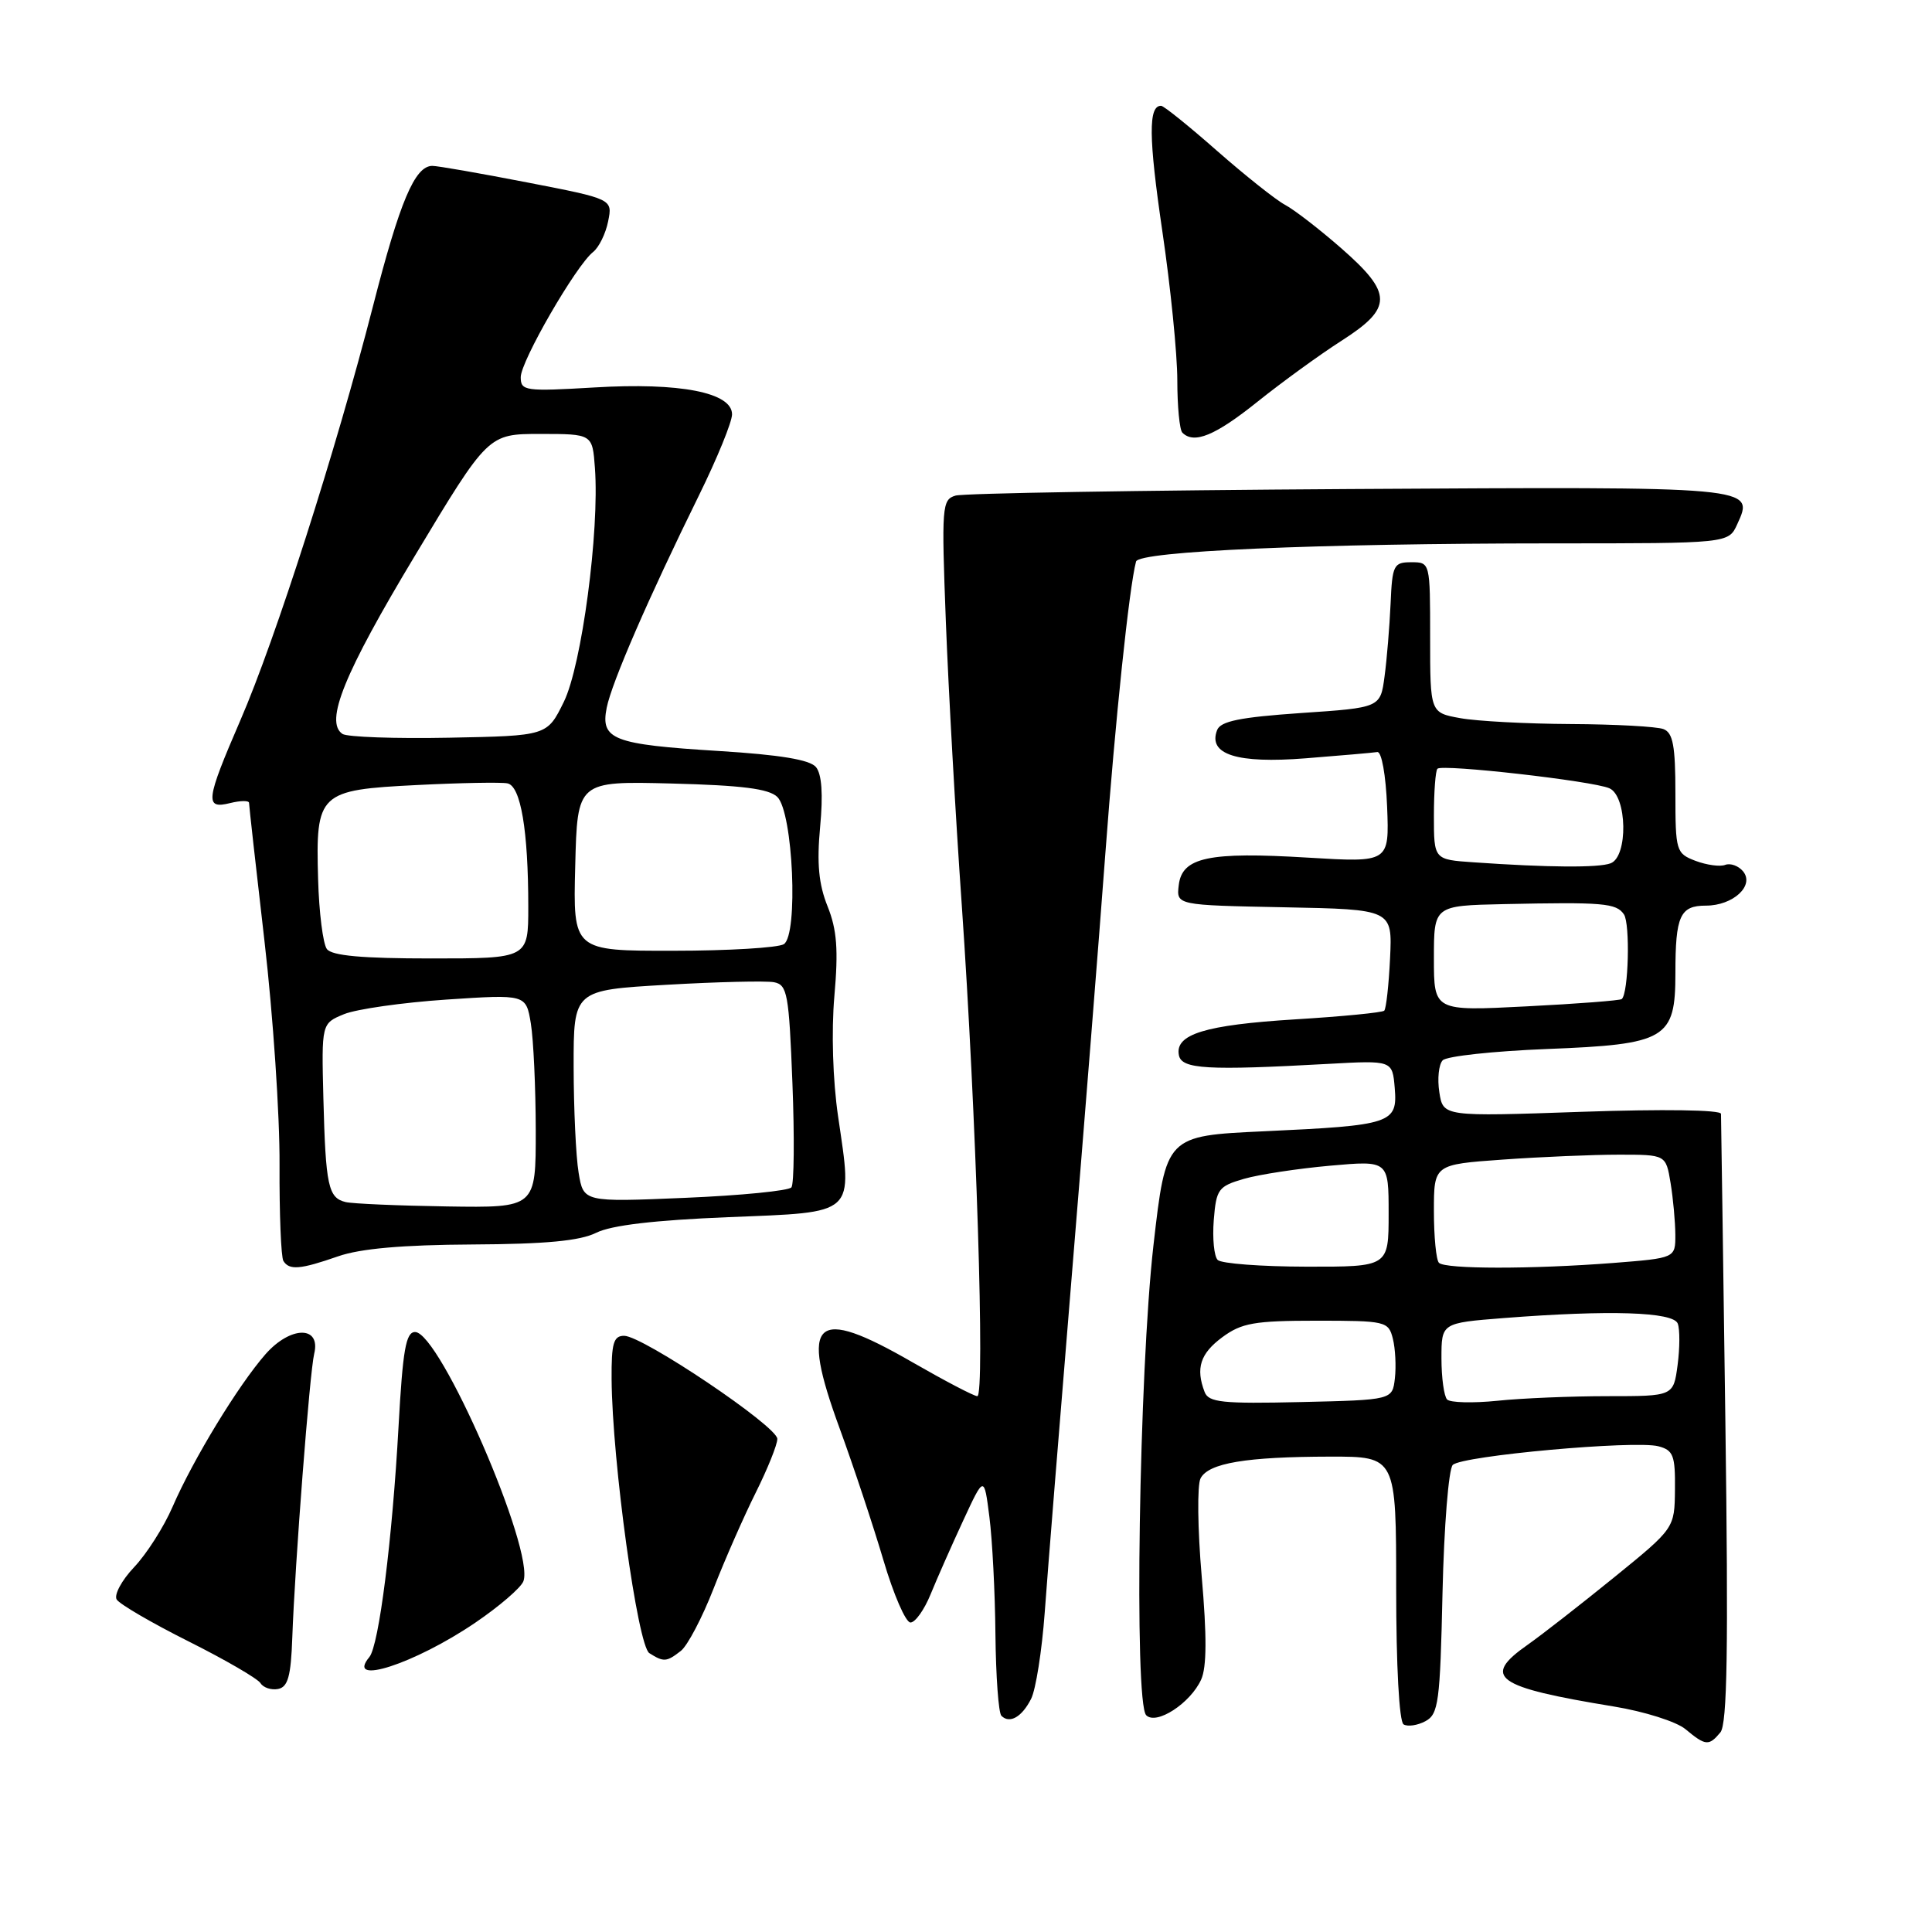 <?xml version="1.0" encoding="UTF-8" standalone="no"?>
<!DOCTYPE svg PUBLIC "-//W3C//DTD SVG 1.1//EN" "http://www.w3.org/Graphics/SVG/1.1/DTD/svg11.dtd" >
<svg xmlns="http://www.w3.org/2000/svg" xmlns:xlink="http://www.w3.org/1999/xlink" version="1.1" viewBox="0 0 256 256">
 <g >
 <path fill="currentColor"
d=" M 227.96 229.55 C 228.87 228.45 229.03 218.53 228.62 188.30 C 228.32 166.41 228.06 148.09 228.04 147.59 C 228.02 147.06 220.42 146.95 209.61 147.32 C 191.22 147.96 191.22 147.96 190.72 144.73 C 190.44 142.95 190.64 141.05 191.16 140.50 C 191.67 139.95 197.88 139.28 204.95 139.00 C 220.82 138.38 222.00 137.68 222.00 128.93 C 222.00 121.36 222.61 120.00 226.04 120.00 C 229.65 120.00 232.53 117.34 230.96 115.45 C 230.35 114.72 229.29 114.34 228.60 114.60 C 227.91 114.87 226.14 114.62 224.67 114.07 C 222.09 113.08 222.00 112.79 222.00 105.13 C 222.00 98.83 221.68 97.09 220.42 96.61 C 219.55 96.27 214.04 95.97 208.17 95.94 C 202.30 95.91 195.70 95.56 193.50 95.16 C 189.50 94.44 189.50 94.44 189.50 84.47 C 189.50 74.50 189.50 74.50 187.00 74.50 C 184.67 74.50 184.48 74.86 184.26 80.00 C 184.12 83.03 183.77 87.36 183.46 89.63 C 182.91 93.77 182.91 93.77 172.39 94.48 C 164.28 95.04 161.72 95.56 161.27 96.75 C 160.03 99.97 163.90 101.20 173.00 100.48 C 177.68 100.11 181.95 99.74 182.50 99.65 C 183.07 99.57 183.63 102.69 183.80 106.90 C 184.09 114.29 184.09 114.29 173.30 113.64 C 160.16 112.84 156.62 113.59 156.19 117.29 C 155.87 119.94 155.87 119.94 170.19 120.22 C 184.50 120.50 184.50 120.50 184.19 126.98 C 184.02 130.54 183.67 133.66 183.42 133.92 C 183.16 134.17 177.86 134.69 171.63 135.07 C 159.68 135.81 155.66 137.04 156.21 139.82 C 156.57 141.67 159.95 141.86 176.00 140.97 C 184.50 140.50 184.50 140.50 184.81 144.17 C 185.20 148.86 184.40 149.12 167.50 149.90 C 154.50 150.50 154.50 150.50 152.84 165.00 C 150.93 181.75 150.25 225.65 151.88 227.28 C 153.22 228.62 157.73 225.70 159.16 222.55 C 159.90 220.92 159.92 216.78 159.23 208.86 C 158.69 202.61 158.62 196.77 159.08 195.89 C 160.14 193.86 165.10 193.03 176.25 193.01 C 185.00 193.00 185.00 193.00 185.00 210.44 C 185.00 220.74 185.40 228.13 185.98 228.49 C 186.52 228.82 187.82 228.63 188.87 228.07 C 190.61 227.14 190.82 225.58 191.14 211.07 C 191.34 202.26 191.95 194.65 192.50 194.11 C 193.73 192.89 216.63 190.82 219.75 191.64 C 221.72 192.16 221.99 192.86 221.94 197.37 C 221.89 202.50 221.89 202.50 213.89 209.00 C 209.49 212.57 204.34 216.59 202.45 217.92 C 196.28 222.24 198.08 223.54 213.84 226.12 C 217.88 226.78 222.15 228.13 223.34 229.13 C 225.99 231.34 226.44 231.38 227.96 229.55 Z  M 136.63 225.10 C 137.25 223.87 138.06 218.73 138.43 213.68 C 138.79 208.63 140.41 188.53 142.02 169.00 C 143.63 149.47 145.63 124.35 146.46 113.16 C 147.78 95.43 149.62 77.85 150.53 74.41 C 150.89 73.03 174.43 72.01 205.77 72.00 C 229.04 72.00 229.04 72.00 230.19 69.47 C 232.49 64.44 232.83 64.48 178.70 64.80 C 151.09 64.97 127.65 65.36 126.61 65.67 C 124.81 66.20 124.75 67.10 125.33 82.36 C 125.67 91.24 126.61 108.14 127.44 119.93 C 129.35 147.46 130.54 185.00 129.50 185.00 C 129.06 185.00 125.19 182.97 120.89 180.50 C 107.87 172.99 105.94 174.75 111.25 189.25 C 113.11 194.34 115.72 202.21 117.06 206.74 C 118.40 211.28 120.01 214.99 120.64 214.99 C 121.27 215.00 122.47 213.31 123.31 211.25 C 124.15 209.19 126.09 204.80 127.62 201.50 C 130.40 195.50 130.40 195.50 131.10 201.00 C 131.49 204.03 131.85 211.04 131.90 216.58 C 131.96 222.13 132.31 226.98 132.69 227.35 C 133.78 228.45 135.41 227.52 136.63 225.10 Z  M 38.73 216.99 C 39.07 207.35 41.04 181.82 41.63 179.39 C 42.55 175.63 38.50 175.67 35.18 179.44 C 31.57 183.56 25.60 193.36 22.87 199.65 C 21.72 202.32 19.42 205.92 17.77 207.66 C 16.12 209.40 15.09 211.33 15.46 211.94 C 15.84 212.56 20.13 215.06 25.00 217.50 C 29.87 219.94 34.15 222.43 34.52 223.03 C 34.89 223.62 35.93 223.97 36.84 223.80 C 38.15 223.55 38.55 222.12 38.73 216.99 Z  M 62.97 215.02 C 66.15 212.86 69.02 210.39 69.35 209.53 C 70.90 205.50 58.29 176.50 55.00 176.50 C 53.78 176.50 53.37 178.86 52.81 189.00 C 51.98 204.04 50.21 218.05 48.94 219.57 C 45.71 223.46 54.95 220.47 62.97 215.02 Z  M 90.22 218.75 C 91.10 218.06 93.05 214.35 94.55 210.50 C 96.05 206.65 98.57 200.93 100.14 197.78 C 101.71 194.63 103.00 191.43 103.00 190.66 C 103.00 189.00 85.16 177.00 82.70 177.00 C 81.29 177.00 81.01 177.99 81.04 182.75 C 81.12 193.67 84.49 218.06 86.04 219.05 C 87.95 220.26 88.32 220.23 90.22 218.75 Z  M 44.80 166.47 C 47.75 165.44 53.35 164.95 62.57 164.90 C 72.33 164.85 76.85 164.42 79.00 163.35 C 81.00 162.35 86.72 161.68 96.50 161.28 C 113.59 160.59 112.98 161.15 111.05 147.92 C 110.35 143.14 110.15 136.68 110.56 131.98 C 111.10 125.84 110.90 123.20 109.66 120.10 C 108.48 117.17 108.22 114.40 108.67 109.58 C 109.08 105.23 108.89 102.58 108.12 101.64 C 107.31 100.67 103.35 100.01 95.23 99.51 C 81.23 98.64 79.55 98.00 80.39 93.78 C 81.06 90.43 85.93 79.22 92.63 65.61 C 95.03 60.73 97.00 55.91 97.00 54.90 C 97.00 52.01 90.11 50.66 78.75 51.34 C 69.57 51.88 69.00 51.80 69.00 49.98 C 69.00 47.85 76.33 35.17 78.59 33.39 C 79.36 32.78 80.26 30.95 80.58 29.33 C 81.18 26.37 81.18 26.37 69.84 24.17 C 63.60 22.96 57.95 21.97 57.27 21.98 C 54.96 22.01 52.98 26.69 49.42 40.58 C 44.52 59.67 36.51 84.69 31.86 95.42 C 27.25 106.08 27.10 107.26 30.50 106.41 C 31.88 106.07 33.00 106.06 33.00 106.39 C 33.00 106.73 33.92 114.99 35.05 124.75 C 36.18 134.51 37.08 147.82 37.04 154.33 C 37.01 160.83 37.24 166.57 37.55 167.08 C 38.33 168.34 39.78 168.22 44.80 166.47 Z  M 166.60 53.25 C 169.86 50.64 174.88 46.99 177.76 45.15 C 184.57 40.79 184.56 38.89 177.74 32.91 C 174.86 30.39 171.51 27.80 170.29 27.15 C 169.08 26.51 165.03 23.29 161.29 20.01 C 157.56 16.72 154.21 14.03 153.86 14.02 C 152.15 13.97 152.19 18.20 154.01 30.60 C 155.11 38.03 156.00 46.94 156.00 50.39 C 156.00 53.84 156.30 56.97 156.67 57.33 C 158.21 58.88 161.02 57.72 166.60 53.25 Z  M 159.62 184.45 C 158.41 181.30 159.04 179.35 161.96 177.19 C 164.52 175.30 166.21 175.00 174.44 175.00 C 183.63 175.00 183.98 175.08 184.56 177.38 C 184.89 178.69 185.01 181.05 184.83 182.63 C 184.50 185.50 184.50 185.50 172.37 185.78 C 161.97 186.02 160.15 185.83 159.62 184.45 Z  M 191.75 185.44 C 191.34 185.01 191.00 182.56 191.00 179.98 C 191.00 175.30 191.00 175.30 199.25 174.65 C 213.26 173.56 221.72 173.83 222.31 175.38 C 222.60 176.13 222.59 178.61 222.29 180.88 C 221.74 185.00 221.74 185.00 213.02 185.00 C 208.22 185.00 201.64 185.27 198.40 185.61 C 195.15 185.94 192.16 185.86 191.75 185.44 Z  M 161.35 166.95 C 160.87 166.47 160.64 164.10 160.83 161.67 C 161.16 157.56 161.43 157.19 164.84 156.20 C 166.85 155.62 171.99 154.84 176.25 154.46 C 184.00 153.77 184.00 153.77 184.00 160.81 C 184.00 167.86 184.00 167.86 173.11 167.84 C 167.12 167.83 161.83 167.43 161.35 166.95 Z  M 190.67 167.33 C 190.30 166.97 190.00 163.88 190.00 160.48 C 190.00 154.30 190.00 154.30 199.15 153.65 C 204.19 153.29 211.10 153.00 214.52 153.00 C 220.74 153.00 220.74 153.00 221.36 156.75 C 221.70 158.81 221.98 161.90 221.99 163.60 C 222.00 166.70 222.00 166.70 213.75 167.35 C 203.00 168.18 191.51 168.18 190.67 167.33 Z  M 190.00 126.99 C 190.00 120.00 190.00 120.00 199.25 119.80 C 212.44 119.52 214.16 119.66 215.18 121.16 C 216.02 122.40 215.79 131.62 214.89 132.38 C 214.68 132.57 208.99 133.01 202.25 133.35 C 190.00 133.98 190.00 133.98 190.00 126.99 Z  M 195.25 114.26 C 190.00 113.90 190.00 113.90 190.00 108.11 C 190.00 104.93 190.21 102.12 190.47 101.86 C 191.11 101.22 211.06 103.48 213.25 104.45 C 215.61 105.48 215.75 113.50 213.42 114.39 C 211.84 115.00 205.11 114.95 195.25 114.26 Z  M 45.80 159.28 C 43.49 158.73 43.15 157.12 42.85 145.55 C 42.60 135.61 42.60 135.61 45.59 134.38 C 47.24 133.71 53.34 132.84 59.14 132.45 C 69.70 131.75 69.70 131.75 70.34 135.62 C 70.69 137.76 70.98 144.12 70.99 149.77 C 71.00 160.04 71.00 160.04 59.25 159.86 C 52.79 159.76 46.73 159.50 45.80 159.28 Z  M 76.67 155.39 C 76.31 153.25 76.02 146.93 76.01 141.35 C 76.00 131.20 76.00 131.20 88.31 130.49 C 95.08 130.10 101.50 129.95 102.56 130.15 C 104.33 130.49 104.54 131.67 105.00 143.51 C 105.28 150.65 105.22 156.87 104.87 157.33 C 104.53 157.78 98.18 158.41 90.78 158.72 C 77.31 159.29 77.31 159.29 76.67 155.39 Z  M 43.31 125.75 C 42.80 125.06 42.27 120.90 42.15 116.49 C 41.82 105.05 42.23 104.67 55.27 104.02 C 61.02 103.73 66.41 103.63 67.24 103.80 C 69.00 104.15 70.00 110.04 70.00 120.14 C 70.00 127.00 70.00 127.00 57.12 127.00 C 47.99 127.00 43.97 126.64 43.31 125.75 Z  M 76.22 114.75 C 76.50 103.50 76.50 103.50 89.00 103.82 C 98.30 104.06 101.88 104.51 103.00 105.60 C 105.09 107.65 105.80 123.88 103.86 125.11 C 103.11 125.58 96.52 125.98 89.22 125.98 C 75.93 126.00 75.93 126.00 76.22 114.75 Z  M 45.38 97.25 C 42.99 95.65 45.60 89.23 54.97 73.65 C 64.68 57.50 64.68 57.50 71.59 57.50 C 78.50 57.50 78.50 57.50 78.83 62.00 C 79.45 70.37 77.08 88.18 74.71 93.00 C 72.50 97.50 72.50 97.50 59.50 97.75 C 52.35 97.89 45.99 97.66 45.38 97.25 Z "/>
</g>
</svg>